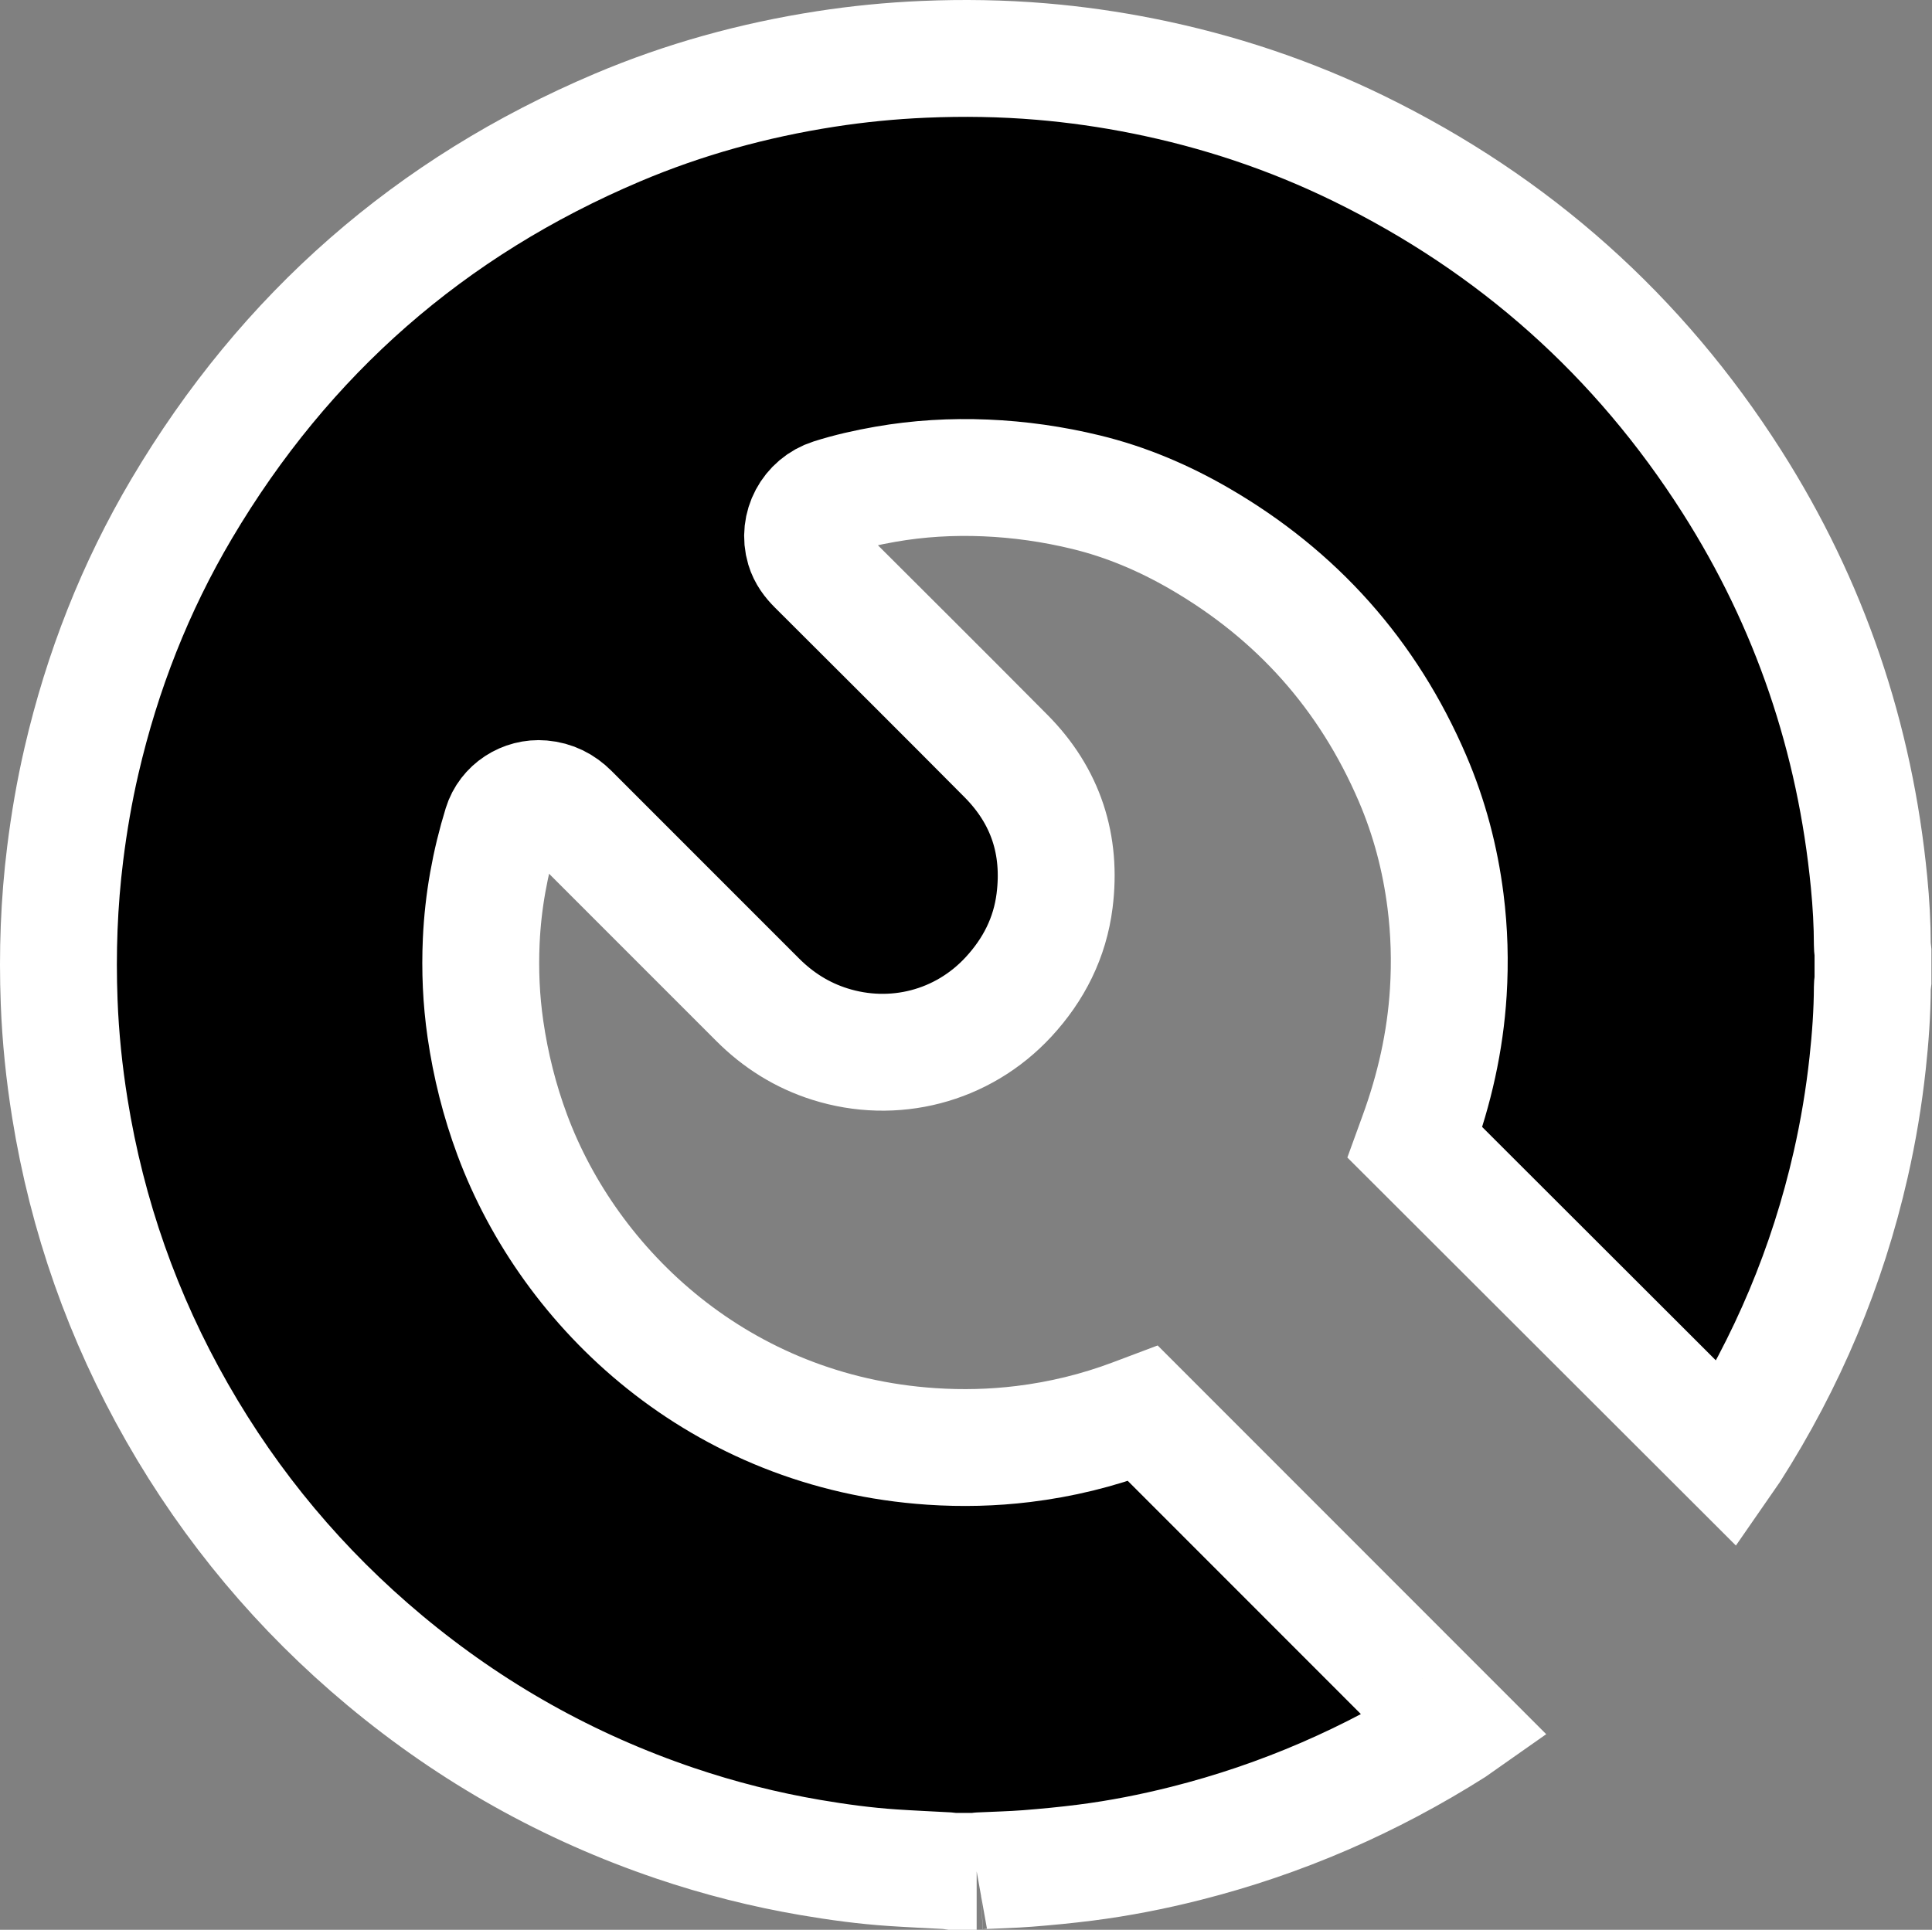 <svg xmlns="http://www.w3.org/2000/svg" width="1091" height="1090" viewBox="0 0 1091 1090"><rect x="0" y="0" width="1091" height="1090" fill="#808080" stroke="none"/><path fill-rule="evenodd" stroke="#FFF" stroke-width="66" d="M518.521,1024 L504.841,1024 C503.98,1023.881 503.124,1023.699 502.26,1023.651 C491.846,1023.077 481.423,1022.635 471.018,1021.938 C455.532,1020.9 440.169,1018.822 424.869,1016.215 C398.83,1011.777 373.304,1005.323 348.292,996.849 C287.951,976.404 233.32,945.739 184.398,904.943 C136.838,865.282 97.666,818.551 66.97,764.764 C36.384,711.17 16.211,653.89 6.43,592.946 C3.232,573.02 1.162,552.98 0.401,532.828 C-0.657,504.842 0.344,476.923 3.816,449.103 C6.02,431.44 9.021,413.924 13.04,396.592 C24.702,346.297 43.319,298.71 69.633,254.279 C128.049,155.649 210.055,83.823 315.62,39.072 C353.376,23.067 392.662,12.27 433.174,5.979 C451.547,3.125 470.03,1.311 488.617,0.514 C510.809,-0.438 532.973,-0.095 555.103,1.771 C574.414,3.398 593.573,6.134 612.584,9.94 C654.887,18.408 695.504,31.933 734.252,50.874 C822.094,93.812 892.433,156.528 944.945,238.981 C988.987,308.133 1014.549,383.756 1022.464,465.345 C1023.607,477.126 1024.293,488.939 1024.304,500.784 C1024.305,502.08 1024.545,503.376 1024.674,504.671 L1024.674,520.983 C1024.546,522.121 1024.31,523.259 1024.306,524.398 C1024.256,538.878 1023.206,553.291 1021.639,567.68 C1019.551,586.86 1016.378,605.853 1012.105,624.666 C998.971,682.492 976.278,736.308 944.353,786.254 C943.895,786.97 943.387,787.655 942.65,788.718 C883.618,729.751 824.771,670.968 766.045,612.307 C766.64,610.669 767.025,609.603 767.413,608.54 C777.006,582.295 783.123,555.308 784.857,527.37 C785.924,510.171 785.446,493.035 783.284,475.929 C780.253,451.956 774.145,428.799 764.619,406.617 C739.492,348.107 699.198,302.963 644.117,271.093 C624.089,259.505 602.92,250.498 580.367,245.012 C561.671,240.465 542.691,237.748 523.468,236.951 C504.496,236.164 485.619,237.257 466.894,240.541 C456.618,242.344 446.448,244.612 436.504,247.776 C424.372,251.635 417.584,264.459 421.177,276.45 C422.396,280.516 424.842,283.75 427.806,286.711 C463.604,322.469 499.483,358.146 535.119,394.064 C557.587,416.71 566.489,444.266 562.52,475.772 C559.889,496.649 550.78,514.668 536.479,530.126 C510.427,558.284 471.471,568.06 435.629,556.739 C419.948,551.787 406.439,543.281 394.827,531.653 C359.569,496.347 324.263,461.089 289.003,425.785 C284.549,421.326 279.35,418.678 273.021,418.134 C262.914,417.266 253.238,423.486 250.255,433.162 C243.694,454.449 239.76,476.225 238.758,498.485 C238.008,515.16 238.727,531.778 241.127,548.325 C244.094,568.779 249.09,588.707 256.292,608.072 C288.704,695.229 373.292,775.942 492.88,783.98 C510.243,785.148 527.57,784.735 544.859,782.622 C566.176,780.016 586.884,774.979 606.977,767.405 C609.008,766.64 611.04,765.876 612.438,765.349 C671.529,824.478 730.306,883.293 789.093,942.117 C788.972,942.202 788.557,942.52 788.118,942.798 C741.051,972.62 690.592,994.585 636.541,1008.229 C617.922,1012.929 599.103,1016.629 580.058,1019.056 C569.197,1020.44 558.285,1021.5 547.368,1022.357 C538.372,1023.064 529.334,1023.253 520.315,1023.688 C519.713,1023.718 519.119,1023.893 518.521,1024" transform="translate(33 33)"/></svg>